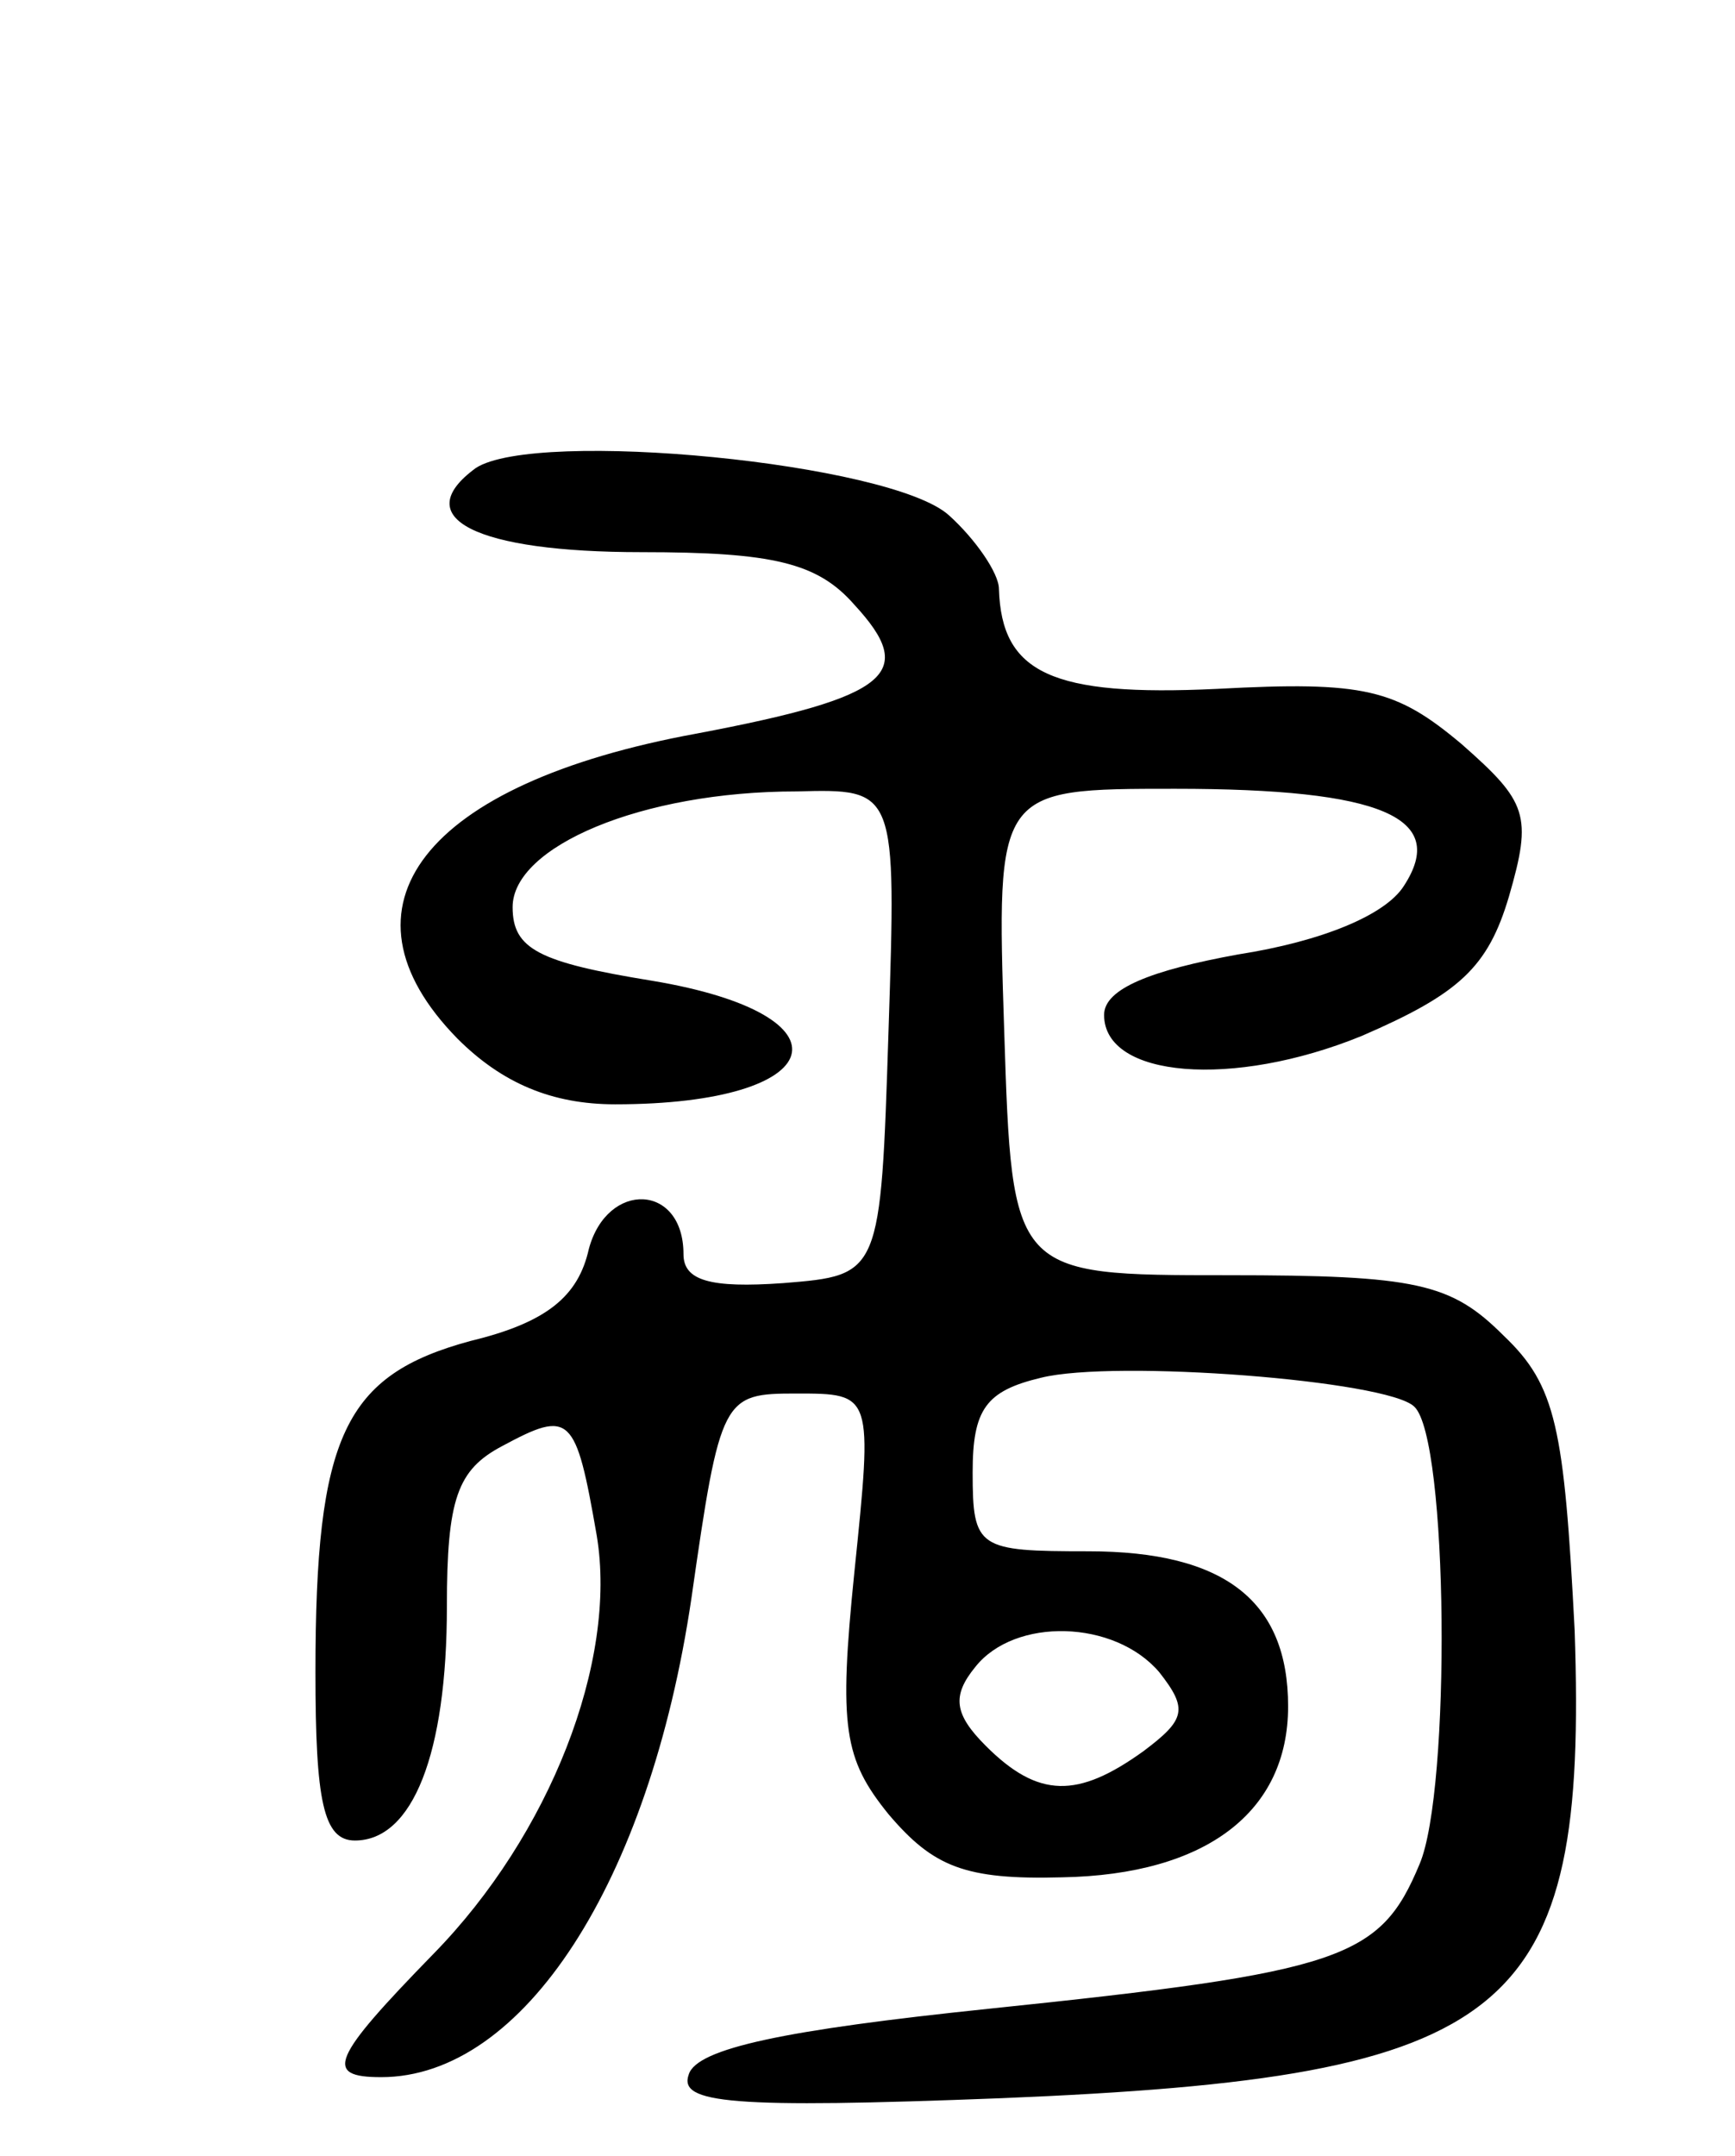 <svg version="1.0" xmlns="http://www.w3.org/2000/svg"
 width="66pt" height="82pt" viewBox="0 0 66 82"
 preserveAspectRatio="xMidYMid meet">
<g transform="translate(0,82) scale(0.1,-0.1)"
fill="#000000" stroke="none">
<path d="M181 642 c-26 -19 0 -32 63 -32 50 0 67 -4 81 -20 24 -26 14 -35 -60
-49 -104 -19 -140 -66 -91 -116 17 -17 36 -25 60 -25 82 0 92 34 14 47 -43 7
-53 12 -53 28 0 23 49 44 108 44 38 1 38 1 35 -91 -3 -93 -3 -93 -40 -96 -28
-2 -38 1 -38 11 0 27 -29 28 -36 2 -4 -18 -16 -28 -45 -35 -48 -13 -59 -36
-59 -126 0 -49 3 -64 15 -64 22 0 35 33 35 89 0 41 4 52 21 61 26 14 28 12 36
-34 8 -48 -18 -114 -62 -159 -39 -40 -42 -47 -20 -47 54 0 102 74 118 182 11
77 12 78 40 78 29 0 29 0 22 -68 -6 -59 -4 -71 13 -92 17 -20 29 -25 66 -24
55 1 86 25 86 65 0 40 -24 59 -76 59 -42 0 -44 1 -44 30 0 24 5 31 26 36 28 7
132 -1 142 -11 13 -12 14 -146 2 -174 -15 -36 -29 -41 -164 -55 -77 -8 -111
-15 -114 -25 -4 -11 16 -13 119 -9 195 8 223 31 218 178 -4 77 -7 93 -27 112
-20 20 -33 23 -105 23 -82 0 -82 0 -85 93 -3 92 -3 92 65 92 79 0 104 -11 87
-37 -7 -11 -31 -21 -63 -26 -33 -6 -51 -13 -51 -23 0 -24 49 -28 98 -8 37 16
48 26 56 53 9 31 7 36 -18 58 -25 21 -37 24 -93 21 -63 -3 -82 6 -83 38 0 6
-9 19 -19 28 -22 20 -157 33 -180 18z m260 -458 c11 -14 10 -18 -6 -30 -25
-18 -40 -18 -60 2 -12 12 -13 19 -4 30 15 19 53 18 70 -2z"/>
</g>
</svg>
